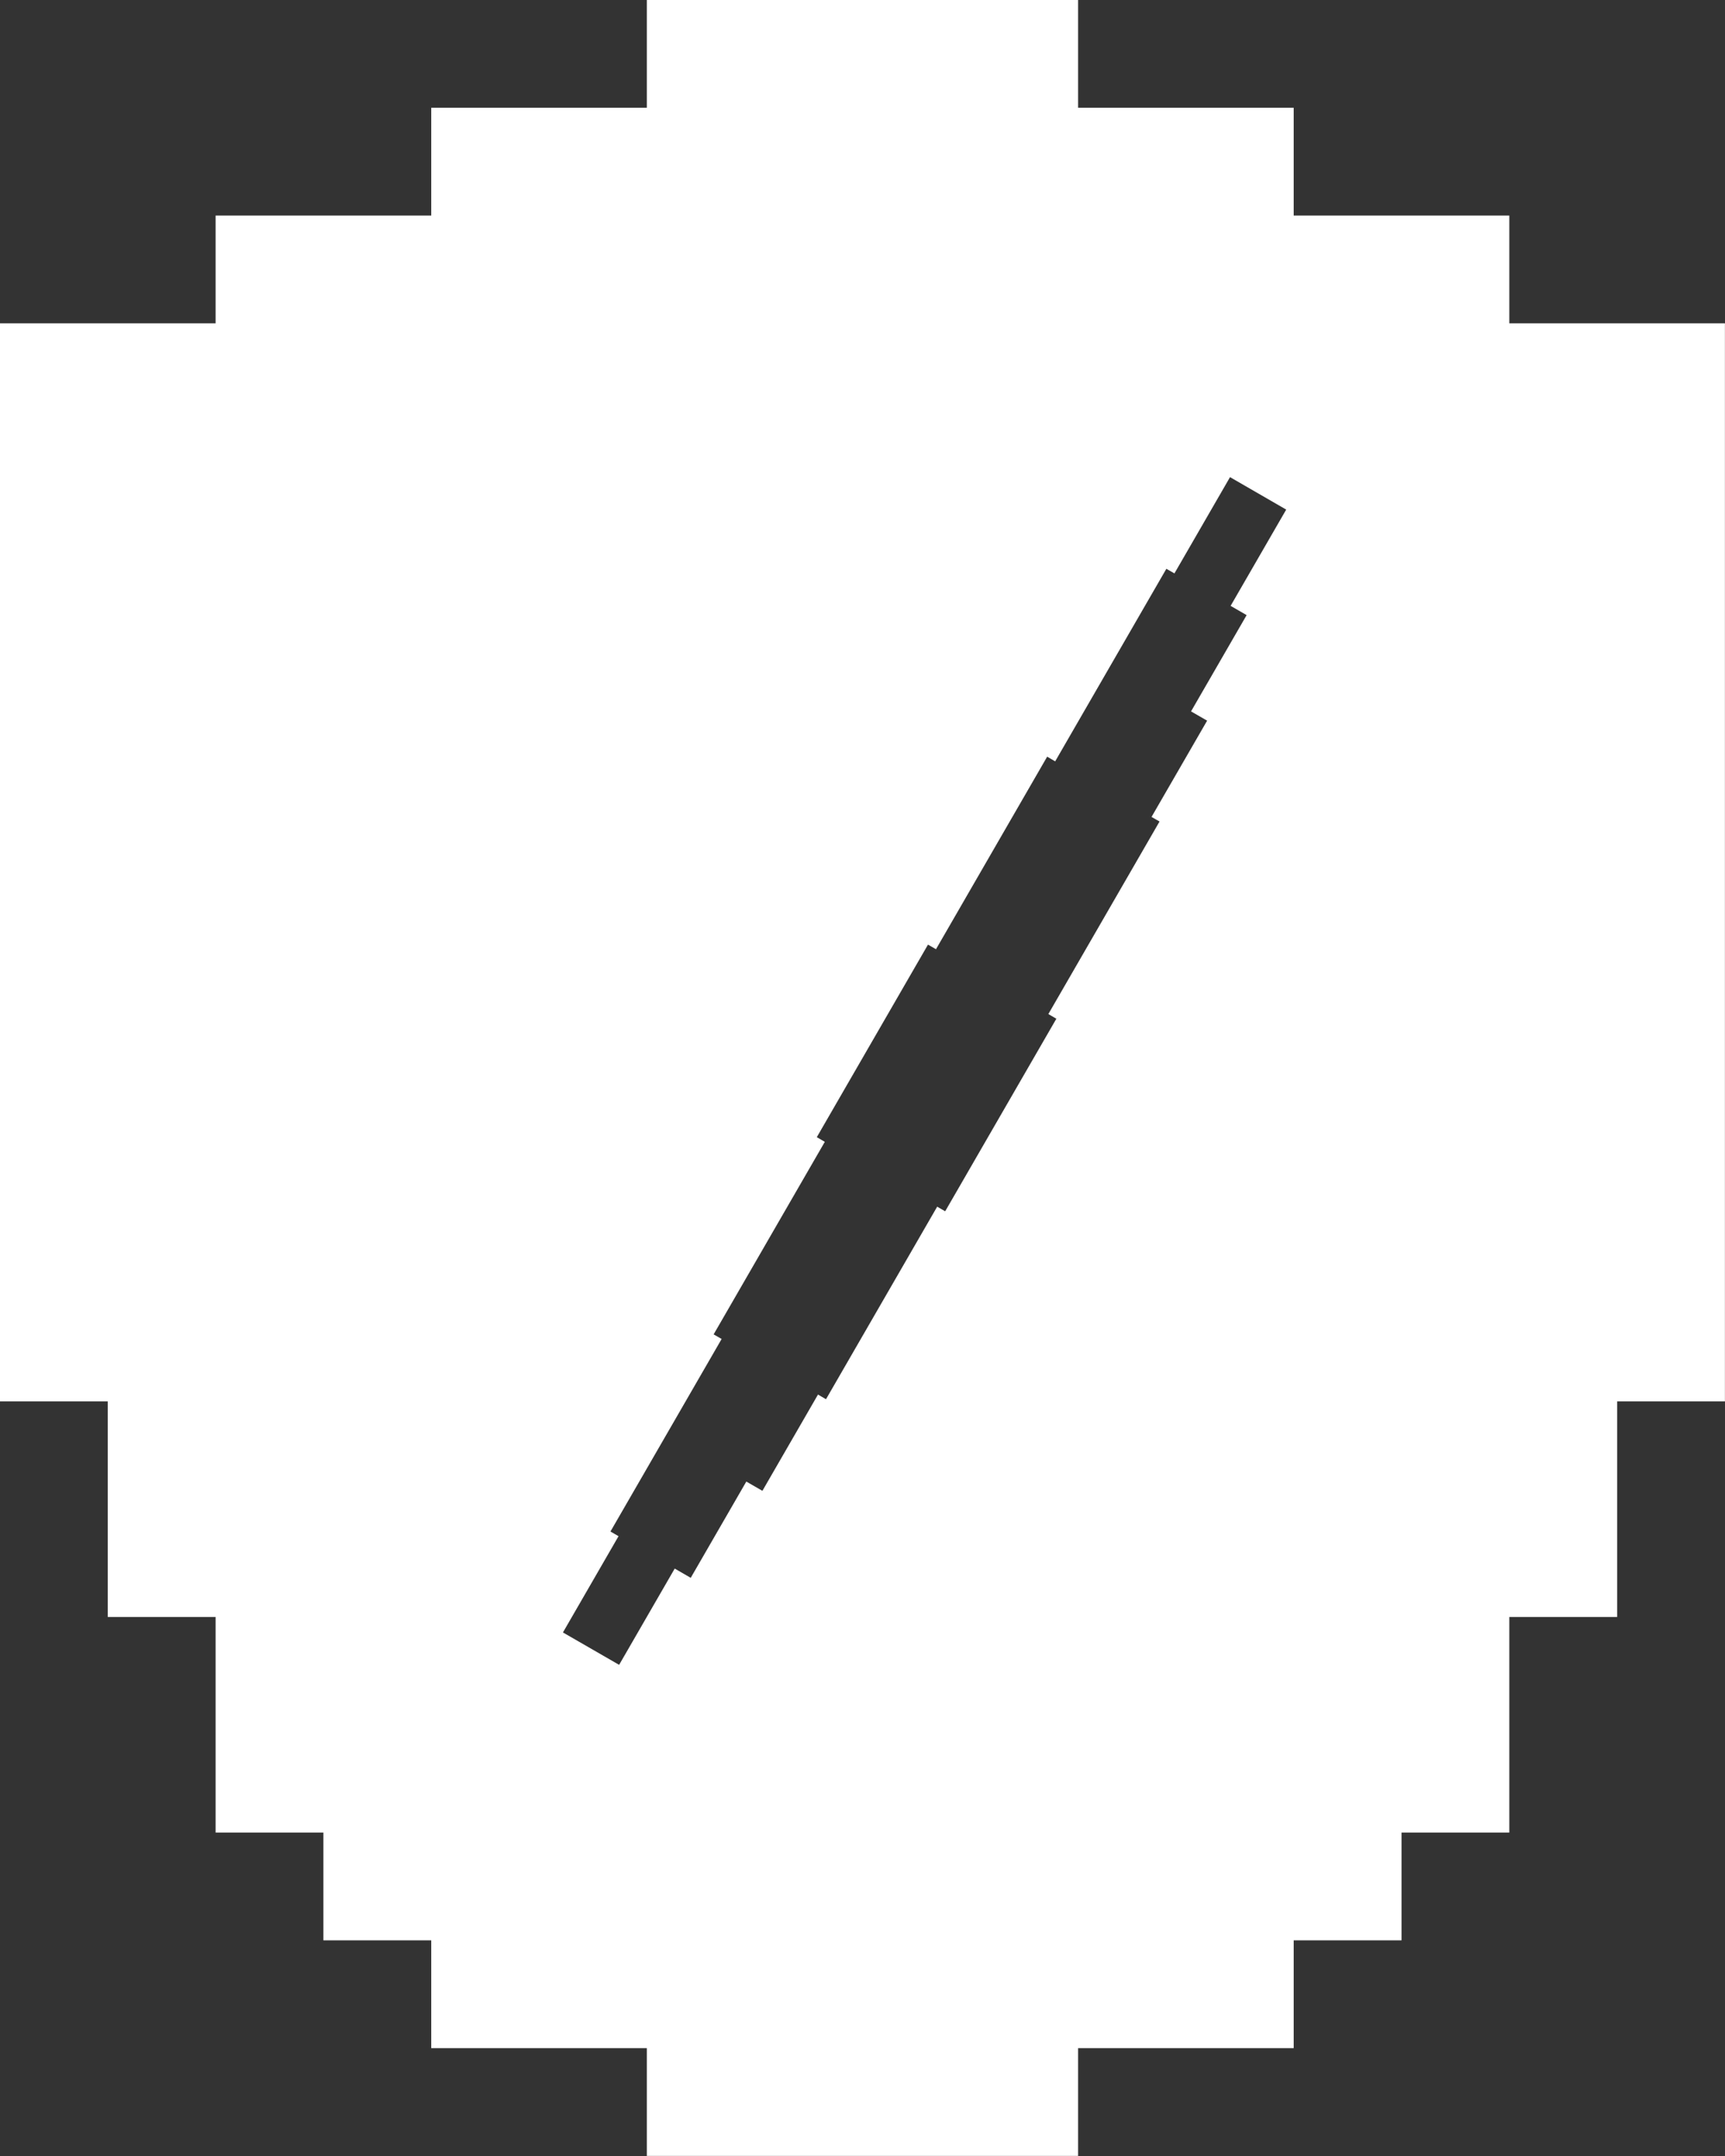 <?xml version="1.0" encoding="UTF-8"?>
<svg width="23.273px" height="29.091px" viewBox="0 0 23.273 29.091" version="1.1" xmlns="http://www.w3.org/2000/svg" xmlns:xlink="http://www.w3.org/1999/xlink">
    <rect x="0" y="0" width="23.273" height="29.091" fill="#333333" stroke="none"/>
    <title>memory:shield</title>
    <g id="Page-1" stroke="none" stroke-width="1" fill="none" fill-rule="evenodd">
        <g id="3" transform="translate(-784.364, -573.455)">
            <g id="memory:shield" transform="translate(780, 572)">
                <rect id="ViewBox" x="0" y="0" width="32" height="32"></rect>
                <path d="M4.364,5.818 L7.273,5.818 L7.273,4.364 L10.182,4.364 L10.182,2.909 L13.091,2.909 L13.091,1.455 L18.909,1.455 L18.909,2.909 L21.818,2.909 L21.818,4.364 L24.727,4.364 L24.727,5.818 L27.636,5.818 L27.636,20.364 L26.182,20.364 L26.182,23.273 L24.727,23.273 L24.727,26.182 L23.273,26.182 L23.273,27.636 L21.818,27.636 L21.818,29.091 L18.909,29.091 L18.909,30.545 L13.091,30.545 L13.091,29.091 L10.182,29.091 L10.182,27.636 L8.727,27.636 L8.727,26.182 L7.273,26.182 L7.273,23.273 L5.818,23.273 L5.818,20.364 L4.364,20.364 L4.364,5.818 M15.384,16.799 L15.492,16.862 L13.992,19.46 L14.1,19.522 L12.6,22.12 L12.709,22.183 L11.959,23.482 L12.717,23.919 L13.467,22.62 L13.683,22.745 L14.433,21.446 L14.65,21.571 L15.4,20.272 L15.508,20.335 L17.008,17.737 L17.116,17.799 L18.616,15.201 L18.508,15.138 L20.008,12.54 L19.9,12.478 L20.65,11.179 L20.433,11.054 L21.183,9.755 L20.967,9.63 L21.717,8.331 L20.959,7.893 L20.209,9.192 L20.1,9.13 L18.6,11.728 L18.492,11.665 L16.992,14.263 L16.884,14.201 L15.384,16.799 Z" id="Shape" fill="#FFFFFF" fill-rule="nonzero"></path>
            </g>
        </g>
    </g>
</svg>